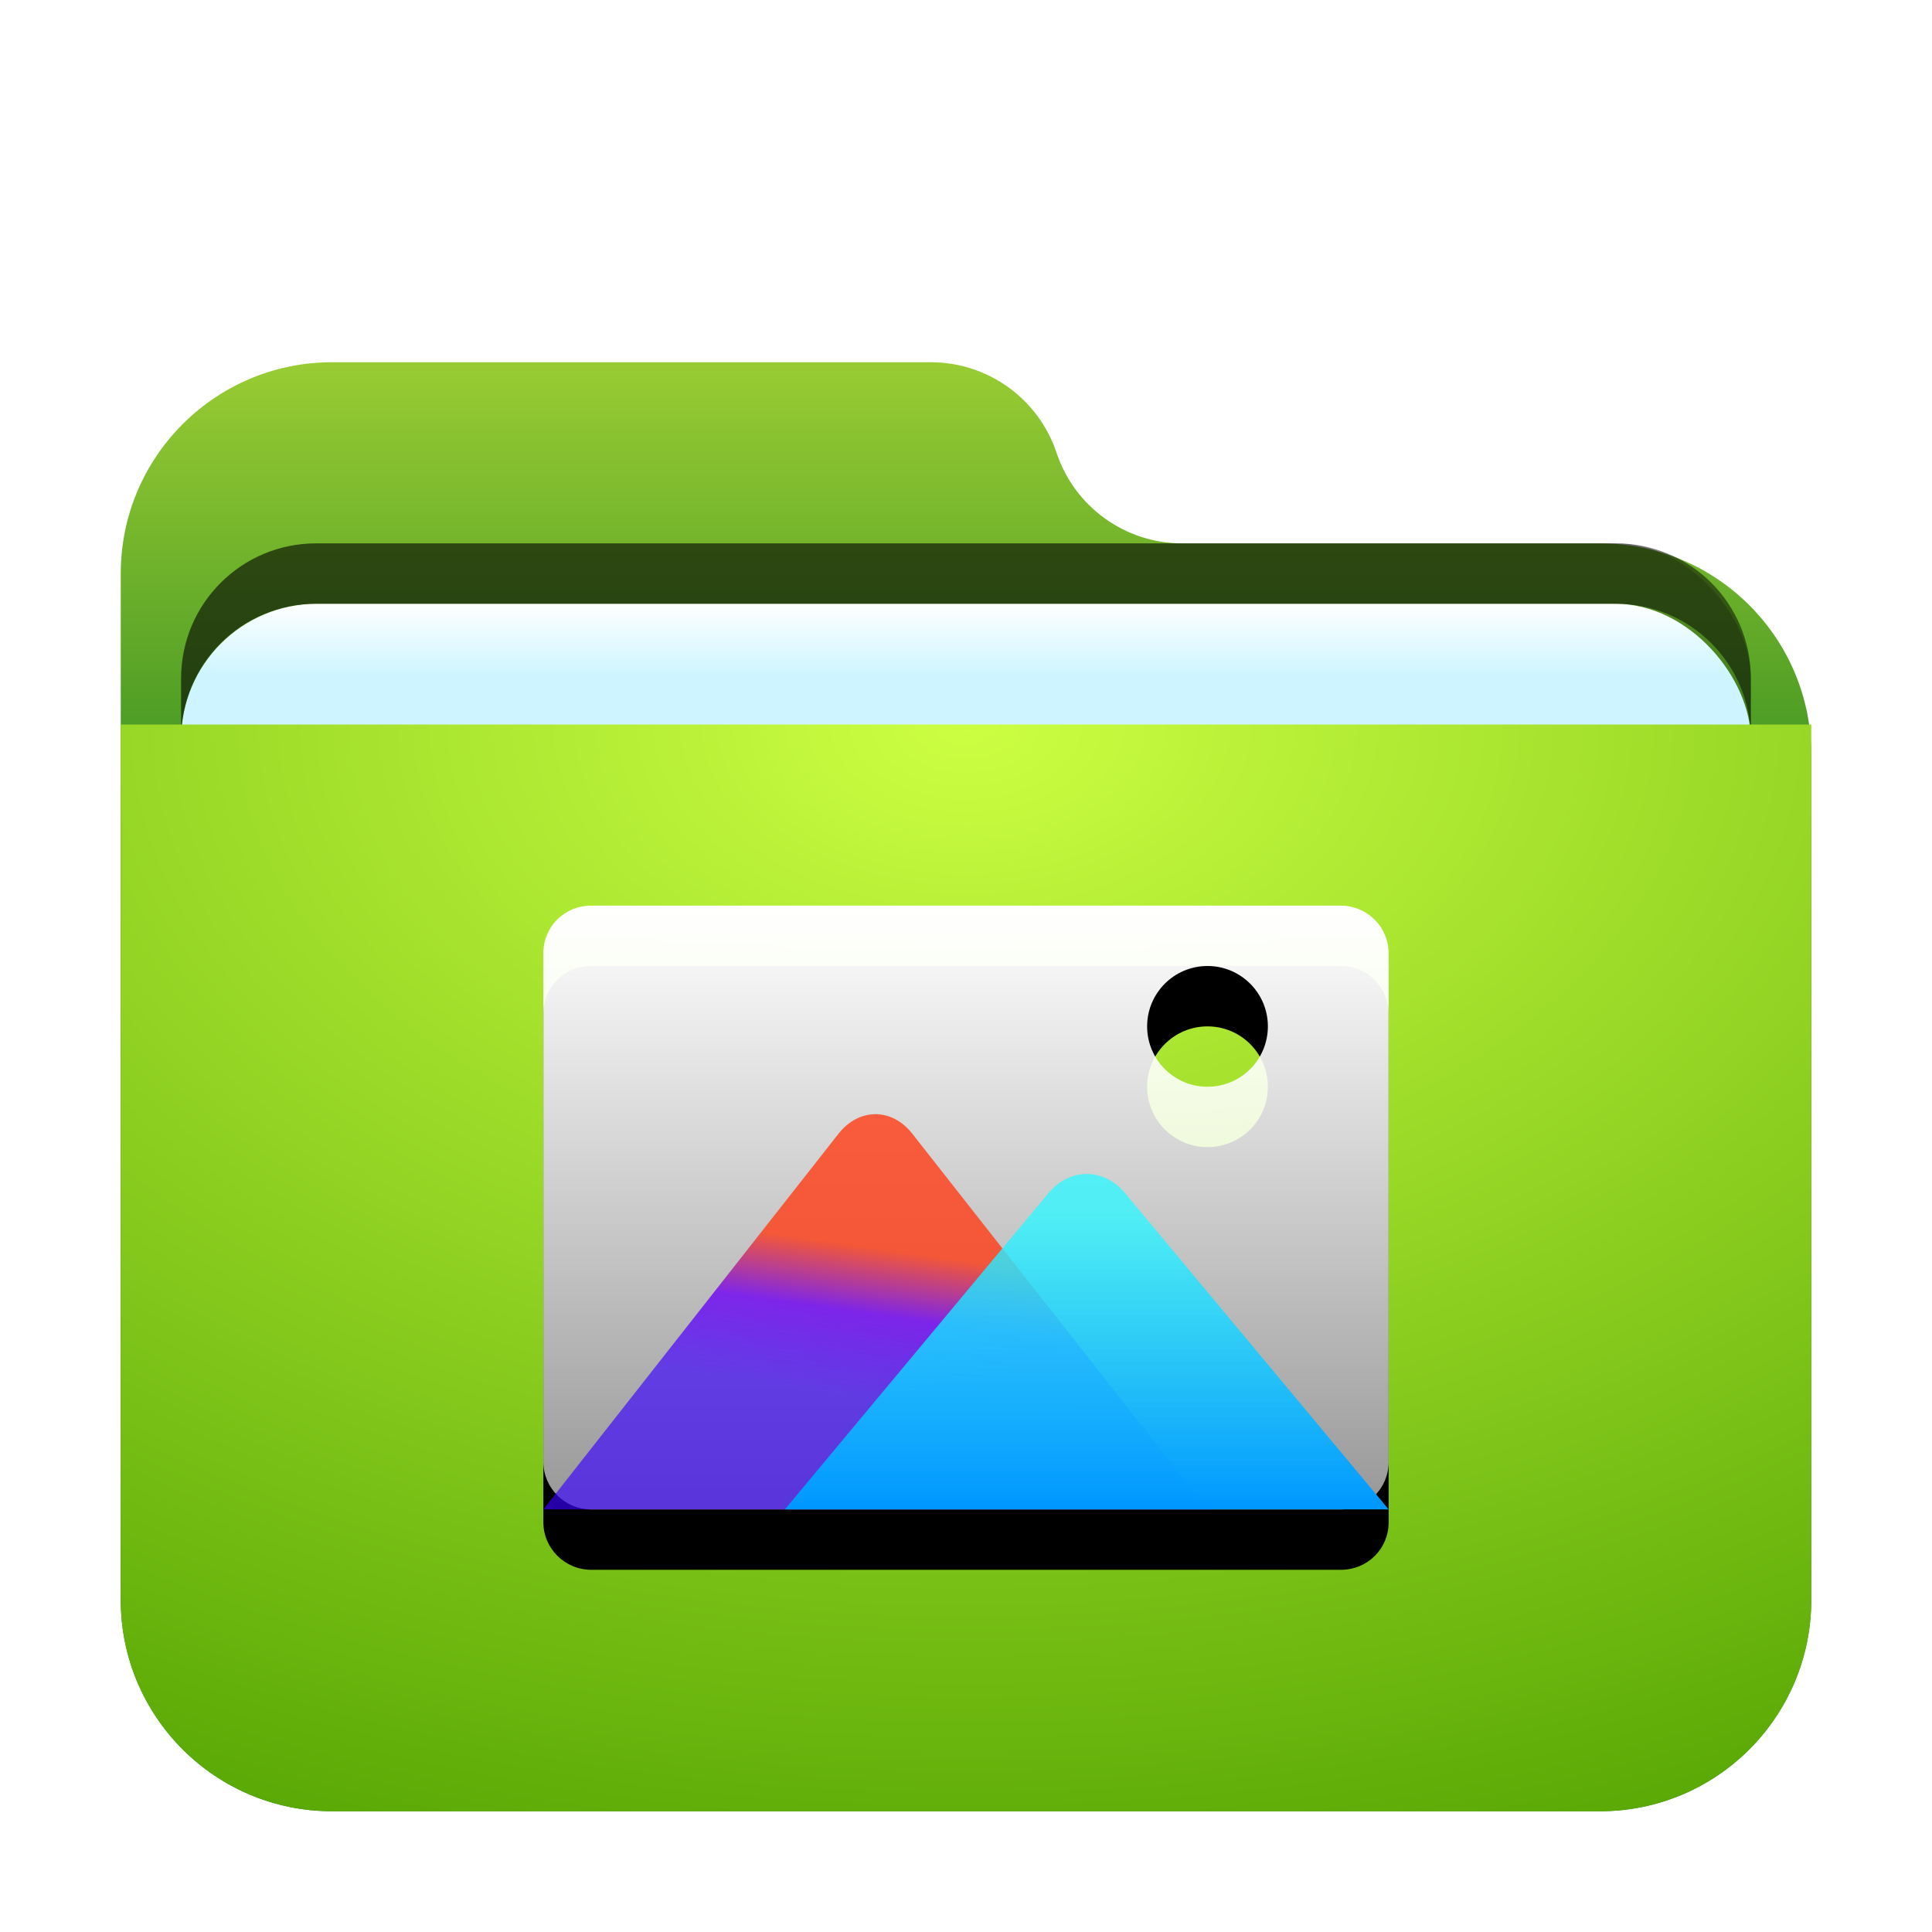 <svg width="32" height="32" version="1.1" viewBox="0 0 32 32" xmlns="http://www.w3.org/2000/svg" xmlns:xlink="http://www.w3.org/1999/xlink">
<defs>
<linearGradient id="folder-pictures-l" x1="5.916" x2="5.916" y2="11.688" gradientTransform="scale(1.183 .845)" gradientUnits="userSpaceOnUse">
<stop stop-color="#FFF" offset="0"/>
<stop stop-color="#FFF" stop-opacity=".6" offset="1"/>
</linearGradient>
<path id="folder-pictures-j" d="m0 0.785c0-0.433 0.346-0.785 0.793-0.785h12.414c0.438 0 0.793 0.356 0.793 0.785v8.431c0 0.433-0.346 0.785-0.793 0.785h-12.414c-0.438 0-0.793-0.356-0.793-0.785v-8.431zm11 2.215c0.552 0 1-0.448 1-1s-0.448-1-1-1-1 0.448-1 1 0.448 1 1 1z"/>
<filter id="folder-pictures-k" x="-14.3%" width="128.6%" height="140%">
<feOffset dy="1" in="SourceAlpha" result="shadowOffsetOuter1"/>
<feGaussianBlur in="shadowOffsetOuter1" result="shadowBlurOuter1" stdDeviation=".5"/>
<feColorMatrix in="shadowBlurOuter1" values="0 0 0 0 0   0 0 0 0 0.429   0 0 0 0 0.969  0 0 0 0.5 0"/>
</filter>
<linearGradient id="folder-pictures-m" x1="4.243" x2="3.506" y1="7.363" y2="10.439" gradientTransform="scale(1.296 .771)" gradientUnits="userSpaceOnUse">
<stop stop-color="#FF3C14" stop-opacity=".8" offset="0"/>
<stop stop-color="#6E00F5" stop-opacity=".8" offset=".437"/>
<stop stop-color="#3900FF" stop-opacity=".655" offset="1"/>
</linearGradient>
<linearGradient id="folder-pictures-o" x1="6.708" x2="6.708" y1="6.852" y2="13.417" gradientTransform="scale(1.342 .745)" gradientUnits="userSpaceOnUse">
<stop stop-color="#32F8FF" stop-opacity=".8" offset="0"/>
<stop stop-color="#0097FF" offset="1"/>
</linearGradient>
<linearGradient id="linearGradient874" x1="12.961" x2="12.961" y1="-3.0699e-14" y2="9.842" gradientTransform="matrix(1.08 0 0 .926 2 5)" gradientUnits="userSpaceOnUse">
<stop stop-color="#9c3" offset="0"/>
<stop stop-color="#28851e" offset="1"/>
</linearGradient>
<filter id="folder-32-a" x="-.143" y="-.167" width="1.286" height="1.333">
<feOffset dy="1" in="SourceAlpha" result="shadowOffsetOuter1"/>
<feGaussianBlur in="shadowOffsetOuter1" result="shadowBlurOuter1" stdDeviation=".5"/>
<feComposite in="shadowBlurOuter1" in2="SourceAlpha" operator="out" result="shadowBlurOuter1"/>
<feColorMatrix in="shadowBlurOuter1" result="shadowMatrixOuter1" values="0 0 0 0 0   0 0 0 0 0   0 0 0 0 0  0 0 0 0.15 0"/>
<feMerge>
<feMergeNode in="shadowMatrixOuter1"/>
<feMergeNode in="SourceGraphic"/>
</feMerge>
</filter>
<filter id="filter968" x="-.042" y="-.108" width="1.083" height="1.216" color-interpolation-filters="sRGB">
<feGaussianBlur stdDeviation="0.45"/>
</filter>
<linearGradient id="folder-32-g" x1="8.682" x2="8.682" y1="6.45" y2="8.352" gradientTransform="matrix(1.613 0 0 .62 2 5)" gradientUnits="userSpaceOnUse">
<stop stop-color="#FFF" offset="0"/>
<stop stop-color="#CEF5FF" offset="1"/>
</linearGradient>
<radialGradient id="radialGradient883" cx="11.225" cy=".312" r="26.404" gradientTransform="matrix(1.247 0 0 .802 2 10.75)" gradientUnits="userSpaceOnUse">
<stop stop-color="#ccff42" offset="0"/>
<stop stop-color="#50a100" offset="1"/>
</radialGradient>
</defs>
<g fill-rule="evenodd">
<path d="m17.5 6.5c0.299 0.896 1.137 1.5 2.081 1.5h6.919c1.933 0 3.5 1.567 3.5 3.5v14c0 1.933-1.567 3.5-3.5 3.5h-21c-1.933 0-3.5-1.567-3.5-3.5v-17c0-1.933 1.567-3.5 3.5-3.5h9.919c0.944 0 1.782 0.604 2.081 1.5z" fill="url(#linearGradient874)" filter="url(#folder-32-a)"/>
<rect x="3" y="9" width="26" height="10" rx="2.239" ry="2.239" fill-opacity=".2" filter="url(#filter968)" style="paint-order:stroke fill markers"/>
<rect x="3" y="9" width="26" height="10" rx="2.25" ry="2.25" fill="url(#folder-32-g)" filter="url(#folder-32-a)"/>
<path d="M 5.238,9 C 3.998,9 3,9.998 3,11.238 v 1 C 3,10.998 3.998,10 5.238,10 h 21.523 c 1.24,0 2.238,0.998 2.238,2.238 v -1 C 29,9.998 28.002,9 26.761,9 Z" opacity=".5" style="paint-order:stroke fill markers"/>
<path d="m2 11h28v14.5c0 1.933-1.567 3.5-3.5 3.5h-21c-1.933 0-3.5-1.567-3.5-3.5z" fill="url(#radialGradient883)" filter="url(#folder-32-a)"/>
</g>
<use transform="translate(9,15)" width="100%" height="100%" fill="#000000" fill-rule="evenodd" filter="url(#folder-pictures-k)" xlink:href="#folder-pictures-j"/>
<use transform="translate(9,15)" width="100%" height="100%" fill="url(#folder-pictures-l)" fill-rule="evenodd" xlink:href="#folder-pictures-j"/>
<path transform="translate(9,15)" d="m0 10 4.89-6.224c0.337-0.428 0.882-0.429 1.219 0l4.89 6.224z" fill="url(#folder-pictures-m)" fill-rule="evenodd"/>
<path transform="translate(9,15)" d="m4 10 4.367-5.24c0.35-0.42 0.916-0.42 1.266 0l4.367 5.24z" fill="url(#folder-pictures-o)" fill-rule="evenodd"/>
</svg>
